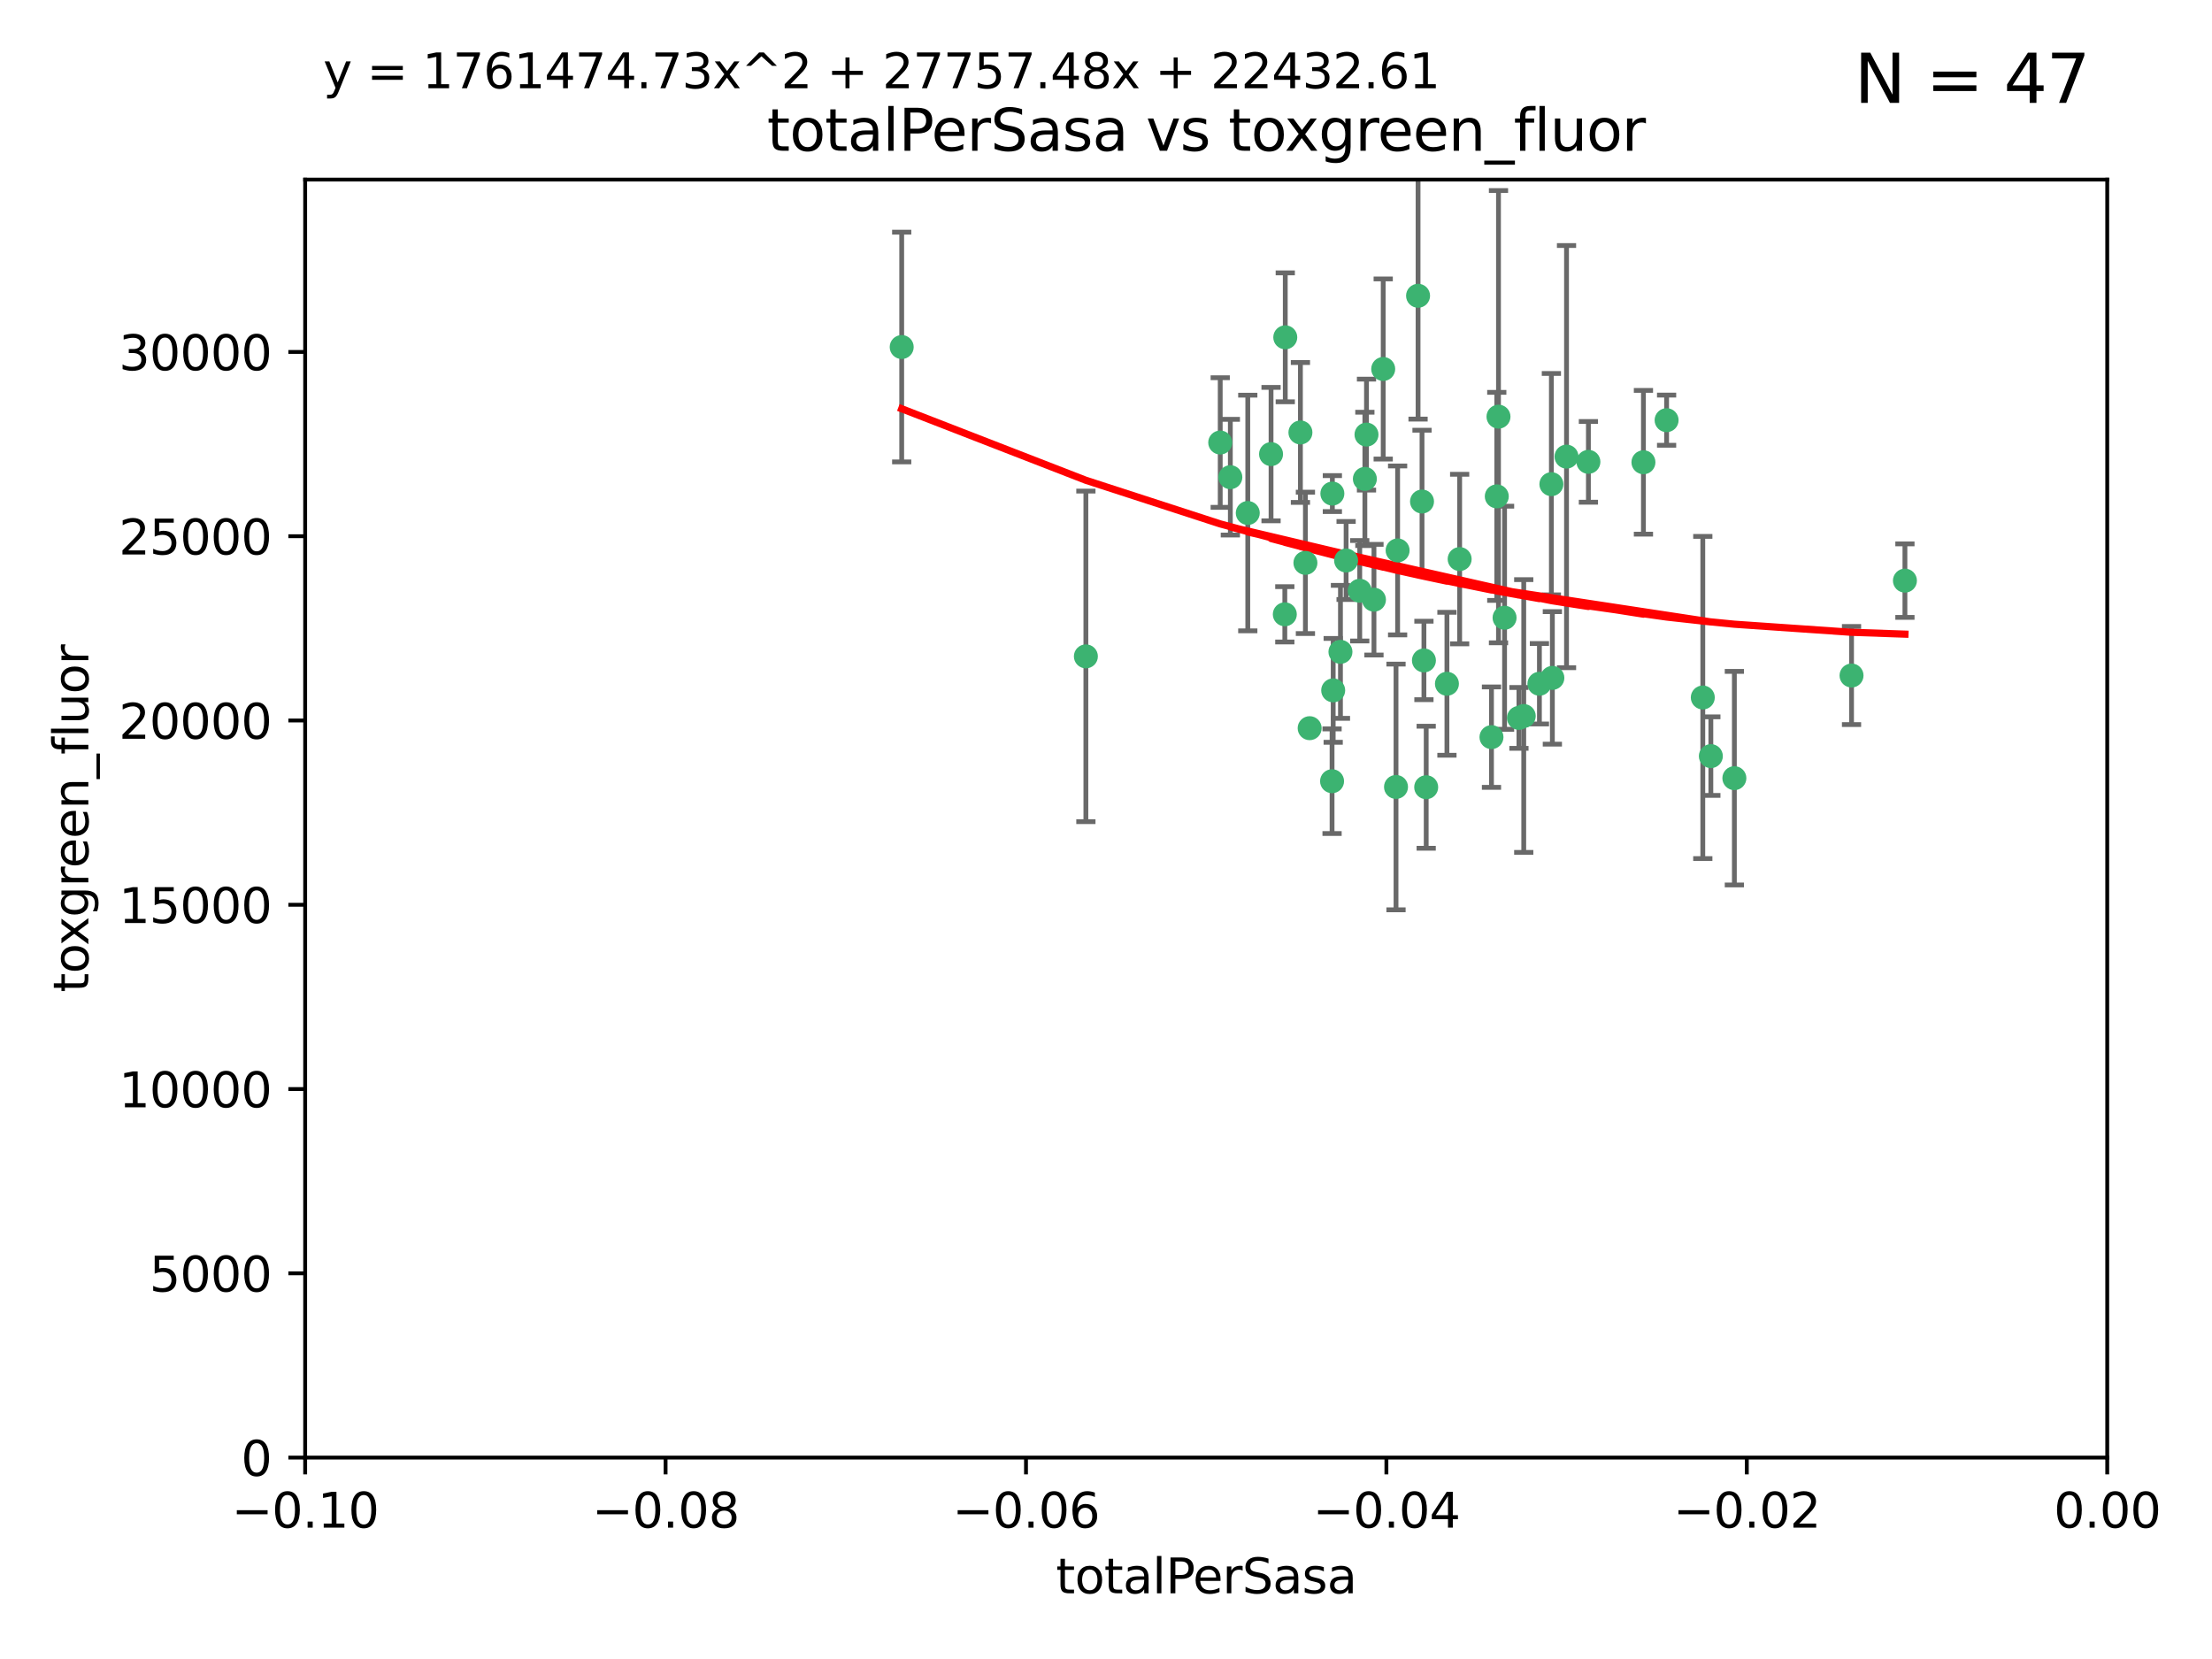 <?xml version="1.0" encoding="utf-8" standalone="no"?>
<!DOCTYPE svg PUBLIC "-//W3C//DTD SVG 1.1//EN"
  "http://www.w3.org/Graphics/SVG/1.1/DTD/svg11.dtd">
<svg xmlns:xlink="http://www.w3.org/1999/xlink" width="460.8pt" height="345.6pt" viewBox="0 0 460.8 345.6" xmlns="http://www.w3.org/2000/svg" version="1.1">
 <defs>
  <style type="text/css">*{stroke-linejoin: round; stroke-linecap: butt}</style>
 </defs>
 <g id="figure_1">
  <g id="patch_1">
   <path d="M 0 345.6 
L 460.8 345.6 
L 460.8 0 
L 0 0 
z
" style="fill: #ffffff"/>
  </g>
  <g id="axes_1">
   <g id="patch_2">
    <path d="M 63.571 303.64 
L 438.975 303.64 
L 438.975 37.411 
L 63.571 37.411 
z
" style="fill: #ffffff"/>
   </g>
   <g id="PathCollection_1">
    <defs>
     <path id="m3e24e0eae3" d="M 0 1.118 
C 0.297 1.118 0.581 1 0.791 0.791 
C 1 0.581 1.118 0.297 1.118 0 
C 1.118 -0.297 1 -0.581 0.791 -0.791 
C 0.581 -1 0.297 -1.118 0 -1.118 
C -0.297 -1.118 -0.581 -1 -0.791 -0.791 
C -1 -0.581 -1.118 -0.297 -1.118 0 
C -1.118 0.297 -1 0.581 -0.791 0.791 
C -0.581 1 -0.297 1.118 0 1.118 
z
" style="stroke: #3cb371"/>
    </defs>
    <g clip-path="url(#p646342f885)">
     <use xlink:href="#m3e24e0eae3" x="187.841" y="72.294" style="fill: #3cb371; stroke: #3cb371"/>
     <use xlink:href="#m3e24e0eae3" x="226.209" y="136.733" style="fill: #3cb371; stroke: #3cb371"/>
     <use xlink:href="#m3e24e0eae3" x="254.195" y="92.187" style="fill: #3cb371; stroke: #3cb371"/>
     <use xlink:href="#m3e24e0eae3" x="284.327" y="99.763" style="fill: #3cb371; stroke: #3cb371"/>
     <use xlink:href="#m3e24e0eae3" x="267.746" y="70.271" style="fill: #3cb371; stroke: #3cb371"/>
     <use xlink:href="#m3e24e0eae3" x="279.241" y="135.791" style="fill: #3cb371; stroke: #3cb371"/>
     <use xlink:href="#m3e24e0eae3" x="283.258" y="123.063" style="fill: #3cb371; stroke: #3cb371"/>
     <use xlink:href="#m3e24e0eae3" x="272.826" y="151.693" style="fill: #3cb371; stroke: #3cb371"/>
     <use xlink:href="#m3e24e0eae3" x="290.815" y="163.936" style="fill: #3cb371; stroke: #3cb371"/>
     <use xlink:href="#m3e24e0eae3" x="296.232" y="104.476" style="fill: #3cb371; stroke: #3cb371"/>
     <use xlink:href="#m3e24e0eae3" x="291.149" y="114.664" style="fill: #3cb371; stroke: #3cb371"/>
     <use xlink:href="#m3e24e0eae3" x="277.728" y="143.815" style="fill: #3cb371; stroke: #3cb371"/>
     <use xlink:href="#m3e24e0eae3" x="280.418" y="116.762" style="fill: #3cb371; stroke: #3cb371"/>
     <use xlink:href="#m3e24e0eae3" x="288.148" y="76.865" style="fill: #3cb371; stroke: #3cb371"/>
     <use xlink:href="#m3e24e0eae3" x="270.902" y="90.091" style="fill: #3cb371; stroke: #3cb371"/>
     <use xlink:href="#m3e24e0eae3" x="295.409" y="61.614" style="fill: #3cb371; stroke: #3cb371"/>
     <use xlink:href="#m3e24e0eae3" x="310.702" y="153.559" style="fill: #3cb371; stroke: #3cb371"/>
     <use xlink:href="#m3e24e0eae3" x="277.556" y="102.821" style="fill: #3cb371; stroke: #3cb371"/>
     <use xlink:href="#m3e24e0eae3" x="264.783" y="94.6" style="fill: #3cb371; stroke: #3cb371"/>
     <use xlink:href="#m3e24e0eae3" x="277.493" y="162.741" style="fill: #3cb371; stroke: #3cb371"/>
     <use xlink:href="#m3e24e0eae3" x="271.942" y="117.254" style="fill: #3cb371; stroke: #3cb371"/>
     <use xlink:href="#m3e24e0eae3" x="317.423" y="149.16" style="fill: #3cb371; stroke: #3cb371"/>
     <use xlink:href="#m3e24e0eae3" x="267.65" y="127.973" style="fill: #3cb371; stroke: #3cb371"/>
     <use xlink:href="#m3e24e0eae3" x="296.63" y="137.58" style="fill: #3cb371; stroke: #3cb371"/>
     <use xlink:href="#m3e24e0eae3" x="301.422" y="142.442" style="fill: #3cb371; stroke: #3cb371"/>
     <use xlink:href="#m3e24e0eae3" x="284.666" y="90.534" style="fill: #3cb371; stroke: #3cb371"/>
     <use xlink:href="#m3e24e0eae3" x="256.303" y="99.407" style="fill: #3cb371; stroke: #3cb371"/>
     <use xlink:href="#m3e24e0eae3" x="316.423" y="149.553" style="fill: #3cb371; stroke: #3cb371"/>
     <use xlink:href="#m3e24e0eae3" x="286.223" y="124.926" style="fill: #3cb371; stroke: #3cb371"/>
     <use xlink:href="#m3e24e0eae3" x="323.182" y="100.862" style="fill: #3cb371; stroke: #3cb371"/>
     <use xlink:href="#m3e24e0eae3" x="259.935" y="106.867" style="fill: #3cb371; stroke: #3cb371"/>
     <use xlink:href="#m3e24e0eae3" x="320.689" y="142.44" style="fill: #3cb371; stroke: #3cb371"/>
     <use xlink:href="#m3e24e0eae3" x="312.163" y="86.8" style="fill: #3cb371; stroke: #3cb371"/>
     <use xlink:href="#m3e24e0eae3" x="342.358" y="96.298" style="fill: #3cb371; stroke: #3cb371"/>
     <use xlink:href="#m3e24e0eae3" x="311.807" y="103.401" style="fill: #3cb371; stroke: #3cb371"/>
     <use xlink:href="#m3e24e0eae3" x="313.43" y="128.689" style="fill: #3cb371; stroke: #3cb371"/>
     <use xlink:href="#m3e24e0eae3" x="297.102" y="163.993" style="fill: #3cb371; stroke: #3cb371"/>
     <use xlink:href="#m3e24e0eae3" x="326.335" y="95.121" style="fill: #3cb371; stroke: #3cb371"/>
     <use xlink:href="#m3e24e0eae3" x="330.894" y="96.211" style="fill: #3cb371; stroke: #3cb371"/>
     <use xlink:href="#m3e24e0eae3" x="323.386" y="141.216" style="fill: #3cb371; stroke: #3cb371"/>
     <use xlink:href="#m3e24e0eae3" x="347.183" y="87.531" style="fill: #3cb371; stroke: #3cb371"/>
     <use xlink:href="#m3e24e0eae3" x="356.402" y="157.513" style="fill: #3cb371; stroke: #3cb371"/>
     <use xlink:href="#m3e24e0eae3" x="304.073" y="116.464" style="fill: #3cb371; stroke: #3cb371"/>
     <use xlink:href="#m3e24e0eae3" x="354.724" y="145.3" style="fill: #3cb371; stroke: #3cb371"/>
     <use xlink:href="#m3e24e0eae3" x="361.301" y="162.105" style="fill: #3cb371; stroke: #3cb371"/>
     <use xlink:href="#m3e24e0eae3" x="385.708" y="140.722" style="fill: #3cb371; stroke: #3cb371"/>
     <use xlink:href="#m3e24e0eae3" x="396.83" y="120.958" style="fill: #3cb371; stroke: #3cb371"/>
    </g>
   </g>
   <g id="matplotlib.axis_1">
    <g id="xtick_1">
     <g id="line2d_1">
      <defs>
       <path id="m64b56b3266" d="M 0 0 
L 0 3.5 
" style="stroke: #000000; stroke-width: 0.8"/>
      </defs>
      <g>
       <use xlink:href="#m64b56b3266" x="63.571" y="303.64" style="stroke: #000000; stroke-width: 0.8"/>
      </g>
     </g>
     <g id="text_1">
      <!-- −0.10 -->
      <g transform="translate(48.249 318.238)scale(0.1 -0.1)">
       <defs>
        <path id="DejaVuSans-2212" d="M 678 2272 
L 4684 2272 
L 4684 1741 
L 678 1741 
L 678 2272 
z
" transform="scale(0.016)"/>
        <path id="DejaVuSans-30" d="M 2034 4250 
Q 1547 4250 1301 3770 
Q 1056 3291 1056 2328 
Q 1056 1369 1301 889 
Q 1547 409 2034 409 
Q 2525 409 2770 889 
Q 3016 1369 3016 2328 
Q 3016 3291 2770 3770 
Q 2525 4250 2034 4250 
z
M 2034 4750 
Q 2819 4750 3233 4129 
Q 3647 3509 3647 2328 
Q 3647 1150 3233 529 
Q 2819 -91 2034 -91 
Q 1250 -91 836 529 
Q 422 1150 422 2328 
Q 422 3509 836 4129 
Q 1250 4750 2034 4750 
z
" transform="scale(0.016)"/>
        <path id="DejaVuSans-2e" d="M 684 794 
L 1344 794 
L 1344 0 
L 684 0 
L 684 794 
z
" transform="scale(0.016)"/>
        <path id="DejaVuSans-31" d="M 794 531 
L 1825 531 
L 1825 4091 
L 703 3866 
L 703 4441 
L 1819 4666 
L 2450 4666 
L 2450 531 
L 3481 531 
L 3481 0 
L 794 0 
L 794 531 
z
" transform="scale(0.016)"/>
       </defs>
       <use xlink:href="#DejaVuSans-2212"/>
       <use xlink:href="#DejaVuSans-30" x="83.789"/>
       <use xlink:href="#DejaVuSans-2e" x="147.412"/>
       <use xlink:href="#DejaVuSans-31" x="179.199"/>
       <use xlink:href="#DejaVuSans-30" x="242.822"/>
      </g>
     </g>
    </g>
    <g id="xtick_2">
     <g id="line2d_2">
      <g>
       <use xlink:href="#m64b56b3266" x="138.652" y="303.64" style="stroke: #000000; stroke-width: 0.8"/>
      </g>
     </g>
     <g id="text_2">
      <!-- −0.08 -->
      <g transform="translate(123.329 318.238)scale(0.1 -0.1)">
       <defs>
        <path id="DejaVuSans-38" d="M 2034 2216 
Q 1584 2216 1326 1975 
Q 1069 1734 1069 1313 
Q 1069 891 1326 650 
Q 1584 409 2034 409 
Q 2484 409 2743 651 
Q 3003 894 3003 1313 
Q 3003 1734 2745 1975 
Q 2488 2216 2034 2216 
z
M 1403 2484 
Q 997 2584 770 2862 
Q 544 3141 544 3541 
Q 544 4100 942 4425 
Q 1341 4750 2034 4750 
Q 2731 4750 3128 4425 
Q 3525 4100 3525 3541 
Q 3525 3141 3298 2862 
Q 3072 2584 2669 2484 
Q 3125 2378 3379 2068 
Q 3634 1759 3634 1313 
Q 3634 634 3220 271 
Q 2806 -91 2034 -91 
Q 1263 -91 848 271 
Q 434 634 434 1313 
Q 434 1759 690 2068 
Q 947 2378 1403 2484 
z
M 1172 3481 
Q 1172 3119 1398 2916 
Q 1625 2713 2034 2713 
Q 2441 2713 2670 2916 
Q 2900 3119 2900 3481 
Q 2900 3844 2670 4047 
Q 2441 4250 2034 4250 
Q 1625 4250 1398 4047 
Q 1172 3844 1172 3481 
z
" transform="scale(0.016)"/>
       </defs>
       <use xlink:href="#DejaVuSans-2212"/>
       <use xlink:href="#DejaVuSans-30" x="83.789"/>
       <use xlink:href="#DejaVuSans-2e" x="147.412"/>
       <use xlink:href="#DejaVuSans-30" x="179.199"/>
       <use xlink:href="#DejaVuSans-38" x="242.822"/>
      </g>
     </g>
    </g>
    <g id="xtick_3">
     <g id="line2d_3">
      <g>
       <use xlink:href="#m64b56b3266" x="213.733" y="303.64" style="stroke: #000000; stroke-width: 0.8"/>
      </g>
     </g>
     <g id="text_3">
      <!-- −0.06 -->
      <g transform="translate(198.41 318.238)scale(0.1 -0.1)">
       <defs>
        <path id="DejaVuSans-36" d="M 2113 2584 
Q 1688 2584 1439 2293 
Q 1191 2003 1191 1497 
Q 1191 994 1439 701 
Q 1688 409 2113 409 
Q 2538 409 2786 701 
Q 3034 994 3034 1497 
Q 3034 2003 2786 2293 
Q 2538 2584 2113 2584 
z
M 3366 4563 
L 3366 3988 
Q 3128 4100 2886 4159 
Q 2644 4219 2406 4219 
Q 1781 4219 1451 3797 
Q 1122 3375 1075 2522 
Q 1259 2794 1537 2939 
Q 1816 3084 2150 3084 
Q 2853 3084 3261 2657 
Q 3669 2231 3669 1497 
Q 3669 778 3244 343 
Q 2819 -91 2113 -91 
Q 1303 -91 875 529 
Q 447 1150 447 2328 
Q 447 3434 972 4092 
Q 1497 4750 2381 4750 
Q 2619 4750 2861 4703 
Q 3103 4656 3366 4563 
z
" transform="scale(0.016)"/>
       </defs>
       <use xlink:href="#DejaVuSans-2212"/>
       <use xlink:href="#DejaVuSans-30" x="83.789"/>
       <use xlink:href="#DejaVuSans-2e" x="147.412"/>
       <use xlink:href="#DejaVuSans-30" x="179.199"/>
       <use xlink:href="#DejaVuSans-36" x="242.822"/>
      </g>
     </g>
    </g>
    <g id="xtick_4">
     <g id="line2d_4">
      <g>
       <use xlink:href="#m64b56b3266" x="288.813" y="303.64" style="stroke: #000000; stroke-width: 0.8"/>
      </g>
     </g>
     <g id="text_4">
      <!-- −0.04 -->
      <g transform="translate(273.491 318.238)scale(0.1 -0.1)">
       <defs>
        <path id="DejaVuSans-34" d="M 2419 4116 
L 825 1625 
L 2419 1625 
L 2419 4116 
z
M 2253 4666 
L 3047 4666 
L 3047 1625 
L 3713 1625 
L 3713 1100 
L 3047 1100 
L 3047 0 
L 2419 0 
L 2419 1100 
L 313 1100 
L 313 1709 
L 2253 4666 
z
" transform="scale(0.016)"/>
       </defs>
       <use xlink:href="#DejaVuSans-2212"/>
       <use xlink:href="#DejaVuSans-30" x="83.789"/>
       <use xlink:href="#DejaVuSans-2e" x="147.412"/>
       <use xlink:href="#DejaVuSans-30" x="179.199"/>
       <use xlink:href="#DejaVuSans-34" x="242.822"/>
      </g>
     </g>
    </g>
    <g id="xtick_5">
     <g id="line2d_5">
      <g>
       <use xlink:href="#m64b56b3266" x="363.894" y="303.64" style="stroke: #000000; stroke-width: 0.8"/>
      </g>
     </g>
     <g id="text_5">
      <!-- −0.02 -->
      <g transform="translate(348.572 318.238)scale(0.1 -0.1)">
       <defs>
        <path id="DejaVuSans-32" d="M 1228 531 
L 3431 531 
L 3431 0 
L 469 0 
L 469 531 
Q 828 903 1448 1529 
Q 2069 2156 2228 2338 
Q 2531 2678 2651 2914 
Q 2772 3150 2772 3378 
Q 2772 3750 2511 3984 
Q 2250 4219 1831 4219 
Q 1534 4219 1204 4116 
Q 875 4013 500 3803 
L 500 4441 
Q 881 4594 1212 4672 
Q 1544 4750 1819 4750 
Q 2544 4750 2975 4387 
Q 3406 4025 3406 3419 
Q 3406 3131 3298 2873 
Q 3191 2616 2906 2266 
Q 2828 2175 2409 1742 
Q 1991 1309 1228 531 
z
" transform="scale(0.016)"/>
       </defs>
       <use xlink:href="#DejaVuSans-2212"/>
       <use xlink:href="#DejaVuSans-30" x="83.789"/>
       <use xlink:href="#DejaVuSans-2e" x="147.412"/>
       <use xlink:href="#DejaVuSans-30" x="179.199"/>
       <use xlink:href="#DejaVuSans-32" x="242.822"/>
      </g>
     </g>
    </g>
    <g id="xtick_6">
     <g id="line2d_6">
      <g>
       <use xlink:href="#m64b56b3266" x="438.975" y="303.64" style="stroke: #000000; stroke-width: 0.8"/>
      </g>
     </g>
     <g id="text_6">
      <!-- 0.00 -->
      <g transform="translate(427.842 318.238)scale(0.1 -0.1)">
       <use xlink:href="#DejaVuSans-30"/>
       <use xlink:href="#DejaVuSans-2e" x="63.623"/>
       <use xlink:href="#DejaVuSans-30" x="95.41"/>
       <use xlink:href="#DejaVuSans-30" x="159.033"/>
      </g>
     </g>
    </g>
    <g id="text_7">
     <!-- totalPerSasa -->
     <g transform="translate(219.968 331.917)scale(0.1 -0.1)">
      <defs>
       <path id="DejaVuSans-74" d="M 1172 4494 
L 1172 3500 
L 2356 3500 
L 2356 3053 
L 1172 3053 
L 1172 1153 
Q 1172 725 1289 603 
Q 1406 481 1766 481 
L 2356 481 
L 2356 0 
L 1766 0 
Q 1100 0 847 248 
Q 594 497 594 1153 
L 594 3053 
L 172 3053 
L 172 3500 
L 594 3500 
L 594 4494 
L 1172 4494 
z
" transform="scale(0.016)"/>
       <path id="DejaVuSans-6f" d="M 1959 3097 
Q 1497 3097 1228 2736 
Q 959 2375 959 1747 
Q 959 1119 1226 758 
Q 1494 397 1959 397 
Q 2419 397 2687 759 
Q 2956 1122 2956 1747 
Q 2956 2369 2687 2733 
Q 2419 3097 1959 3097 
z
M 1959 3584 
Q 2709 3584 3137 3096 
Q 3566 2609 3566 1747 
Q 3566 888 3137 398 
Q 2709 -91 1959 -91 
Q 1206 -91 779 398 
Q 353 888 353 1747 
Q 353 2609 779 3096 
Q 1206 3584 1959 3584 
z
" transform="scale(0.016)"/>
       <path id="DejaVuSans-61" d="M 2194 1759 
Q 1497 1759 1228 1600 
Q 959 1441 959 1056 
Q 959 750 1161 570 
Q 1363 391 1709 391 
Q 2188 391 2477 730 
Q 2766 1069 2766 1631 
L 2766 1759 
L 2194 1759 
z
M 3341 1997 
L 3341 0 
L 2766 0 
L 2766 531 
Q 2569 213 2275 61 
Q 1981 -91 1556 -91 
Q 1019 -91 701 211 
Q 384 513 384 1019 
Q 384 1609 779 1909 
Q 1175 2209 1959 2209 
L 2766 2209 
L 2766 2266 
Q 2766 2663 2505 2880 
Q 2244 3097 1772 3097 
Q 1472 3097 1187 3025 
Q 903 2953 641 2809 
L 641 3341 
Q 956 3463 1253 3523 
Q 1550 3584 1831 3584 
Q 2591 3584 2966 3190 
Q 3341 2797 3341 1997 
z
" transform="scale(0.016)"/>
       <path id="DejaVuSans-6c" d="M 603 4863 
L 1178 4863 
L 1178 0 
L 603 0 
L 603 4863 
z
" transform="scale(0.016)"/>
       <path id="DejaVuSans-50" d="M 1259 4147 
L 1259 2394 
L 2053 2394 
Q 2494 2394 2734 2622 
Q 2975 2850 2975 3272 
Q 2975 3691 2734 3919 
Q 2494 4147 2053 4147 
L 1259 4147 
z
M 628 4666 
L 2053 4666 
Q 2838 4666 3239 4311 
Q 3641 3956 3641 3272 
Q 3641 2581 3239 2228 
Q 2838 1875 2053 1875 
L 1259 1875 
L 1259 0 
L 628 0 
L 628 4666 
z
" transform="scale(0.016)"/>
       <path id="DejaVuSans-65" d="M 3597 1894 
L 3597 1613 
L 953 1613 
Q 991 1019 1311 708 
Q 1631 397 2203 397 
Q 2534 397 2845 478 
Q 3156 559 3463 722 
L 3463 178 
Q 3153 47 2828 -22 
Q 2503 -91 2169 -91 
Q 1331 -91 842 396 
Q 353 884 353 1716 
Q 353 2575 817 3079 
Q 1281 3584 2069 3584 
Q 2775 3584 3186 3129 
Q 3597 2675 3597 1894 
z
M 3022 2063 
Q 3016 2534 2758 2815 
Q 2500 3097 2075 3097 
Q 1594 3097 1305 2825 
Q 1016 2553 972 2059 
L 3022 2063 
z
" transform="scale(0.016)"/>
       <path id="DejaVuSans-72" d="M 2631 2963 
Q 2534 3019 2420 3045 
Q 2306 3072 2169 3072 
Q 1681 3072 1420 2755 
Q 1159 2438 1159 1844 
L 1159 0 
L 581 0 
L 581 3500 
L 1159 3500 
L 1159 2956 
Q 1341 3275 1631 3429 
Q 1922 3584 2338 3584 
Q 2397 3584 2469 3576 
Q 2541 3569 2628 3553 
L 2631 2963 
z
" transform="scale(0.016)"/>
       <path id="DejaVuSans-53" d="M 3425 4513 
L 3425 3897 
Q 3066 4069 2747 4153 
Q 2428 4238 2131 4238 
Q 1616 4238 1336 4038 
Q 1056 3838 1056 3469 
Q 1056 3159 1242 3001 
Q 1428 2844 1947 2747 
L 2328 2669 
Q 3034 2534 3370 2195 
Q 3706 1856 3706 1288 
Q 3706 609 3251 259 
Q 2797 -91 1919 -91 
Q 1588 -91 1214 -16 
Q 841 59 441 206 
L 441 856 
Q 825 641 1194 531 
Q 1563 422 1919 422 
Q 2459 422 2753 634 
Q 3047 847 3047 1241 
Q 3047 1584 2836 1778 
Q 2625 1972 2144 2069 
L 1759 2144 
Q 1053 2284 737 2584 
Q 422 2884 422 3419 
Q 422 4038 858 4394 
Q 1294 4750 2059 4750 
Q 2388 4750 2728 4690 
Q 3069 4631 3425 4513 
z
" transform="scale(0.016)"/>
       <path id="DejaVuSans-73" d="M 2834 3397 
L 2834 2853 
Q 2591 2978 2328 3040 
Q 2066 3103 1784 3103 
Q 1356 3103 1142 2972 
Q 928 2841 928 2578 
Q 928 2378 1081 2264 
Q 1234 2150 1697 2047 
L 1894 2003 
Q 2506 1872 2764 1633 
Q 3022 1394 3022 966 
Q 3022 478 2636 193 
Q 2250 -91 1575 -91 
Q 1294 -91 989 -36 
Q 684 19 347 128 
L 347 722 
Q 666 556 975 473 
Q 1284 391 1588 391 
Q 1994 391 2212 530 
Q 2431 669 2431 922 
Q 2431 1156 2273 1281 
Q 2116 1406 1581 1522 
L 1381 1569 
Q 847 1681 609 1914 
Q 372 2147 372 2553 
Q 372 3047 722 3315 
Q 1072 3584 1716 3584 
Q 2034 3584 2315 3537 
Q 2597 3491 2834 3397 
z
" transform="scale(0.016)"/>
      </defs>
      <use xlink:href="#DejaVuSans-74"/>
      <use xlink:href="#DejaVuSans-6f" x="39.209"/>
      <use xlink:href="#DejaVuSans-74" x="100.391"/>
      <use xlink:href="#DejaVuSans-61" x="139.6"/>
      <use xlink:href="#DejaVuSans-6c" x="200.879"/>
      <use xlink:href="#DejaVuSans-50" x="228.662"/>
      <use xlink:href="#DejaVuSans-65" x="285.34"/>
      <use xlink:href="#DejaVuSans-72" x="346.863"/>
      <use xlink:href="#DejaVuSans-53" x="387.977"/>
      <use xlink:href="#DejaVuSans-61" x="451.453"/>
      <use xlink:href="#DejaVuSans-73" x="512.732"/>
      <use xlink:href="#DejaVuSans-61" x="564.832"/>
     </g>
    </g>
   </g>
   <g id="matplotlib.axis_2">
    <g id="ytick_1">
     <g id="line2d_7">
      <defs>
       <path id="mc3b4abbd2b" d="M 0 0 
L -3.5 0 
" style="stroke: #000000; stroke-width: 0.8"/>
      </defs>
      <g>
       <use xlink:href="#mc3b4abbd2b" x="63.571" y="303.64" style="stroke: #000000; stroke-width: 0.8"/>
      </g>
     </g>
     <g id="text_8">
      <!-- 0 -->
      <g transform="translate(50.209 307.439)scale(0.1 -0.1)">
       <use xlink:href="#DejaVuSans-30"/>
      </g>
     </g>
    </g>
    <g id="ytick_2">
     <g id="line2d_8">
      <g>
       <use xlink:href="#mc3b4abbd2b" x="63.571" y="265.253" style="stroke: #000000; stroke-width: 0.8"/>
      </g>
     </g>
     <g id="text_9">
      <!-- 5000 -->
      <g transform="translate(31.121 269.052)scale(0.1 -0.1)">
       <defs>
        <path id="DejaVuSans-35" d="M 691 4666 
L 3169 4666 
L 3169 4134 
L 1269 4134 
L 1269 2991 
Q 1406 3038 1543 3061 
Q 1681 3084 1819 3084 
Q 2600 3084 3056 2656 
Q 3513 2228 3513 1497 
Q 3513 744 3044 326 
Q 2575 -91 1722 -91 
Q 1428 -91 1123 -41 
Q 819 9 494 109 
L 494 744 
Q 775 591 1075 516 
Q 1375 441 1709 441 
Q 2250 441 2565 725 
Q 2881 1009 2881 1497 
Q 2881 1984 2565 2268 
Q 2250 2553 1709 2553 
Q 1456 2553 1204 2497 
Q 953 2441 691 2322 
L 691 4666 
z
" transform="scale(0.016)"/>
       </defs>
       <use xlink:href="#DejaVuSans-35"/>
       <use xlink:href="#DejaVuSans-30" x="63.623"/>
       <use xlink:href="#DejaVuSans-30" x="127.246"/>
       <use xlink:href="#DejaVuSans-30" x="190.869"/>
      </g>
     </g>
    </g>
    <g id="ytick_3">
     <g id="line2d_9">
      <g>
       <use xlink:href="#mc3b4abbd2b" x="63.571" y="226.866" style="stroke: #000000; stroke-width: 0.8"/>
      </g>
     </g>
     <g id="text_10">
      <!-- 10000 -->
      <g transform="translate(24.759 230.665)scale(0.1 -0.1)">
       <use xlink:href="#DejaVuSans-31"/>
       <use xlink:href="#DejaVuSans-30" x="63.623"/>
       <use xlink:href="#DejaVuSans-30" x="127.246"/>
       <use xlink:href="#DejaVuSans-30" x="190.869"/>
       <use xlink:href="#DejaVuSans-30" x="254.492"/>
      </g>
     </g>
    </g>
    <g id="ytick_4">
     <g id="line2d_10">
      <g>
       <use xlink:href="#mc3b4abbd2b" x="63.571" y="188.479" style="stroke: #000000; stroke-width: 0.8"/>
      </g>
     </g>
     <g id="text_11">
      <!-- 15000 -->
      <g transform="translate(24.759 192.278)scale(0.1 -0.1)">
       <use xlink:href="#DejaVuSans-31"/>
       <use xlink:href="#DejaVuSans-35" x="63.623"/>
       <use xlink:href="#DejaVuSans-30" x="127.246"/>
       <use xlink:href="#DejaVuSans-30" x="190.869"/>
       <use xlink:href="#DejaVuSans-30" x="254.492"/>
      </g>
     </g>
    </g>
    <g id="ytick_5">
     <g id="line2d_11">
      <g>
       <use xlink:href="#mc3b4abbd2b" x="63.571" y="150.092" style="stroke: #000000; stroke-width: 0.8"/>
      </g>
     </g>
     <g id="text_12">
      <!-- 20000 -->
      <g transform="translate(24.759 153.891)scale(0.1 -0.1)">
       <use xlink:href="#DejaVuSans-32"/>
       <use xlink:href="#DejaVuSans-30" x="63.623"/>
       <use xlink:href="#DejaVuSans-30" x="127.246"/>
       <use xlink:href="#DejaVuSans-30" x="190.869"/>
       <use xlink:href="#DejaVuSans-30" x="254.492"/>
      </g>
     </g>
    </g>
    <g id="ytick_6">
     <g id="line2d_12">
      <g>
       <use xlink:href="#mc3b4abbd2b" x="63.571" y="111.705" style="stroke: #000000; stroke-width: 0.8"/>
      </g>
     </g>
     <g id="text_13">
      <!-- 25000 -->
      <g transform="translate(24.759 115.504)scale(0.1 -0.1)">
       <use xlink:href="#DejaVuSans-32"/>
       <use xlink:href="#DejaVuSans-35" x="63.623"/>
       <use xlink:href="#DejaVuSans-30" x="127.246"/>
       <use xlink:href="#DejaVuSans-30" x="190.869"/>
       <use xlink:href="#DejaVuSans-30" x="254.492"/>
      </g>
     </g>
    </g>
    <g id="ytick_7">
     <g id="line2d_13">
      <g>
       <use xlink:href="#mc3b4abbd2b" x="63.571" y="73.317" style="stroke: #000000; stroke-width: 0.8"/>
      </g>
     </g>
     <g id="text_14">
      <!-- 30000 -->
      <g transform="translate(24.759 77.117)scale(0.1 -0.1)">
       <defs>
        <path id="DejaVuSans-33" d="M 2597 2516 
Q 3050 2419 3304 2112 
Q 3559 1806 3559 1356 
Q 3559 666 3084 287 
Q 2609 -91 1734 -91 
Q 1441 -91 1130 -33 
Q 819 25 488 141 
L 488 750 
Q 750 597 1062 519 
Q 1375 441 1716 441 
Q 2309 441 2620 675 
Q 2931 909 2931 1356 
Q 2931 1769 2642 2001 
Q 2353 2234 1838 2234 
L 1294 2234 
L 1294 2753 
L 1863 2753 
Q 2328 2753 2575 2939 
Q 2822 3125 2822 3475 
Q 2822 3834 2567 4026 
Q 2313 4219 1838 4219 
Q 1578 4219 1281 4162 
Q 984 4106 628 3988 
L 628 4550 
Q 988 4650 1302 4700 
Q 1616 4750 1894 4750 
Q 2613 4750 3031 4423 
Q 3450 4097 3450 3541 
Q 3450 3153 3228 2886 
Q 3006 2619 2597 2516 
z
" transform="scale(0.016)"/>
       </defs>
       <use xlink:href="#DejaVuSans-33"/>
       <use xlink:href="#DejaVuSans-30" x="63.623"/>
       <use xlink:href="#DejaVuSans-30" x="127.246"/>
       <use xlink:href="#DejaVuSans-30" x="190.869"/>
       <use xlink:href="#DejaVuSans-30" x="254.492"/>
      </g>
     </g>
    </g>
    <g id="text_15">
     <!-- toxgreen_fluor -->
     <g transform="translate(18.401 206.72)rotate(-90)scale(0.1 -0.1)">
      <defs>
       <path id="DejaVuSans-78" d="M 3513 3500 
L 2247 1797 
L 3578 0 
L 2900 0 
L 1881 1375 
L 863 0 
L 184 0 
L 1544 1831 
L 300 3500 
L 978 3500 
L 1906 2253 
L 2834 3500 
L 3513 3500 
z
" transform="scale(0.016)"/>
       <path id="DejaVuSans-67" d="M 2906 1791 
Q 2906 2416 2648 2759 
Q 2391 3103 1925 3103 
Q 1463 3103 1205 2759 
Q 947 2416 947 1791 
Q 947 1169 1205 825 
Q 1463 481 1925 481 
Q 2391 481 2648 825 
Q 2906 1169 2906 1791 
z
M 3481 434 
Q 3481 -459 3084 -895 
Q 2688 -1331 1869 -1331 
Q 1566 -1331 1297 -1286 
Q 1028 -1241 775 -1147 
L 775 -588 
Q 1028 -725 1275 -790 
Q 1522 -856 1778 -856 
Q 2344 -856 2625 -561 
Q 2906 -266 2906 331 
L 2906 616 
Q 2728 306 2450 153 
Q 2172 0 1784 0 
Q 1141 0 747 490 
Q 353 981 353 1791 
Q 353 2603 747 3093 
Q 1141 3584 1784 3584 
Q 2172 3584 2450 3431 
Q 2728 3278 2906 2969 
L 2906 3500 
L 3481 3500 
L 3481 434 
z
" transform="scale(0.016)"/>
       <path id="DejaVuSans-6e" d="M 3513 2113 
L 3513 0 
L 2938 0 
L 2938 2094 
Q 2938 2591 2744 2837 
Q 2550 3084 2163 3084 
Q 1697 3084 1428 2787 
Q 1159 2491 1159 1978 
L 1159 0 
L 581 0 
L 581 3500 
L 1159 3500 
L 1159 2956 
Q 1366 3272 1645 3428 
Q 1925 3584 2291 3584 
Q 2894 3584 3203 3211 
Q 3513 2838 3513 2113 
z
" transform="scale(0.016)"/>
       <path id="DejaVuSans-5f" d="M 3263 -1063 
L 3263 -1509 
L -63 -1509 
L -63 -1063 
L 3263 -1063 
z
" transform="scale(0.016)"/>
       <path id="DejaVuSans-66" d="M 2375 4863 
L 2375 4384 
L 1825 4384 
Q 1516 4384 1395 4259 
Q 1275 4134 1275 3809 
L 1275 3500 
L 2222 3500 
L 2222 3053 
L 1275 3053 
L 1275 0 
L 697 0 
L 697 3053 
L 147 3053 
L 147 3500 
L 697 3500 
L 697 3744 
Q 697 4328 969 4595 
Q 1241 4863 1831 4863 
L 2375 4863 
z
" transform="scale(0.016)"/>
       <path id="DejaVuSans-75" d="M 544 1381 
L 544 3500 
L 1119 3500 
L 1119 1403 
Q 1119 906 1312 657 
Q 1506 409 1894 409 
Q 2359 409 2629 706 
Q 2900 1003 2900 1516 
L 2900 3500 
L 3475 3500 
L 3475 0 
L 2900 0 
L 2900 538 
Q 2691 219 2414 64 
Q 2138 -91 1772 -91 
Q 1169 -91 856 284 
Q 544 659 544 1381 
z
M 1991 3584 
L 1991 3584 
z
" transform="scale(0.016)"/>
      </defs>
      <use xlink:href="#DejaVuSans-74"/>
      <use xlink:href="#DejaVuSans-6f" x="39.209"/>
      <use xlink:href="#DejaVuSans-78" x="97.266"/>
      <use xlink:href="#DejaVuSans-67" x="156.445"/>
      <use xlink:href="#DejaVuSans-72" x="219.922"/>
      <use xlink:href="#DejaVuSans-65" x="258.785"/>
      <use xlink:href="#DejaVuSans-65" x="320.309"/>
      <use xlink:href="#DejaVuSans-6e" x="381.832"/>
      <use xlink:href="#DejaVuSans-5f" x="445.211"/>
      <use xlink:href="#DejaVuSans-66" x="495.211"/>
      <use xlink:href="#DejaVuSans-6c" x="530.416"/>
      <use xlink:href="#DejaVuSans-75" x="558.199"/>
      <use xlink:href="#DejaVuSans-6f" x="621.578"/>
      <use xlink:href="#DejaVuSans-72" x="682.76"/>
     </g>
    </g>
   </g>
   <g id="LineCollection_1">
    <path d="M 187.841 96.224 
L 187.841 48.364 
" clip-path="url(#p646342f885)" style="fill: none; stroke: #696969"/>
    <path d="M 226.209 171.165 
L 226.209 102.302 
" clip-path="url(#p646342f885)" style="fill: none; stroke: #696969"/>
    <path d="M 254.195 105.69 
L 254.195 78.685 
" clip-path="url(#p646342f885)" style="fill: none; stroke: #696969"/>
    <path d="M 284.327 113.651 
L 284.327 85.875 
" clip-path="url(#p646342f885)" style="fill: none; stroke: #696969"/>
    <path d="M 267.746 83.696 
L 267.746 56.846 
" clip-path="url(#p646342f885)" style="fill: none; stroke: #696969"/>
    <path d="M 279.241 149.644 
L 279.241 121.939 
" clip-path="url(#p646342f885)" style="fill: none; stroke: #696969"/>
    <path d="M 283.258 133.529 
L 283.258 112.598 
" clip-path="url(#p646342f885)" style="fill: none; stroke: #696969"/>
    <path d="M 272.826 152.217 
L 272.826 151.168 
" clip-path="url(#p646342f885)" style="fill: none; stroke: #696969"/>
    <path d="M 290.815 189.529 
L 290.815 138.343 
" clip-path="url(#p646342f885)" style="fill: none; stroke: #696969"/>
    <path d="M 296.232 119.328 
L 296.232 89.623 
" clip-path="url(#p646342f885)" style="fill: none; stroke: #696969"/>
    <path d="M 291.149 132.255 
L 291.149 97.072 
" clip-path="url(#p646342f885)" style="fill: none; stroke: #696969"/>
    <path d="M 277.728 154.632 
L 277.728 132.999 
" clip-path="url(#p646342f885)" style="fill: none; stroke: #696969"/>
    <path d="M 280.418 124.89 
L 280.418 108.635 
" clip-path="url(#p646342f885)" style="fill: none; stroke: #696969"/>
    <path d="M 288.148 95.625 
L 288.148 58.105 
" clip-path="url(#p646342f885)" style="fill: none; stroke: #696969"/>
    <path d="M 270.902 104.662 
L 270.902 75.52 
" clip-path="url(#p646342f885)" style="fill: none; stroke: #696969"/>
    <path d="M 295.409 87.306 
L 295.409 35.922 
" clip-path="url(#p646342f885)" style="fill: none; stroke: #696969"/>
    <path d="M 310.702 164.019 
L 310.702 143.098 
" clip-path="url(#p646342f885)" style="fill: none; stroke: #696969"/>
    <path d="M 277.556 106.565 
L 277.556 99.077 
" clip-path="url(#p646342f885)" style="fill: none; stroke: #696969"/>
    <path d="M 264.783 108.495 
L 264.783 80.704 
" clip-path="url(#p646342f885)" style="fill: none; stroke: #696969"/>
    <path d="M 277.493 173.639 
L 277.493 151.843 
" clip-path="url(#p646342f885)" style="fill: none; stroke: #696969"/>
    <path d="M 271.942 131.975 
L 271.942 102.532 
" clip-path="url(#p646342f885)" style="fill: none; stroke: #696969"/>
    <path d="M 317.423 177.569 
L 317.423 120.752 
" clip-path="url(#p646342f885)" style="fill: none; stroke: #696969"/>
    <path d="M 267.65 133.734 
L 267.65 122.212 
" clip-path="url(#p646342f885)" style="fill: none; stroke: #696969"/>
    <path d="M 296.63 145.75 
L 296.63 129.411 
" clip-path="url(#p646342f885)" style="fill: none; stroke: #696969"/>
    <path d="M 301.422 157.326 
L 301.422 127.559 
" clip-path="url(#p646342f885)" style="fill: none; stroke: #696969"/>
    <path d="M 284.666 102.091 
L 284.666 78.978 
" clip-path="url(#p646342f885)" style="fill: none; stroke: #696969"/>
    <path d="M 256.303 111.46 
L 256.303 87.355 
" clip-path="url(#p646342f885)" style="fill: none; stroke: #696969"/>
    <path d="M 316.423 155.89 
L 316.423 143.216 
" clip-path="url(#p646342f885)" style="fill: none; stroke: #696969"/>
    <path d="M 286.223 136.454 
L 286.223 113.398 
" clip-path="url(#p646342f885)" style="fill: none; stroke: #696969"/>
    <path d="M 323.182 123.923 
L 323.182 77.801 
" clip-path="url(#p646342f885)" style="fill: none; stroke: #696969"/>
    <path d="M 259.935 131.412 
L 259.935 82.321 
" clip-path="url(#p646342f885)" style="fill: none; stroke: #696969"/>
    <path d="M 320.689 150.817 
L 320.689 134.064 
" clip-path="url(#p646342f885)" style="fill: none; stroke: #696969"/>
    <path d="M 312.163 133.906 
L 312.163 39.694 
" clip-path="url(#p646342f885)" style="fill: none; stroke: #696969"/>
    <path d="M 342.358 111.272 
L 342.358 81.324 
" clip-path="url(#p646342f885)" style="fill: none; stroke: #696969"/>
    <path d="M 311.807 125.071 
L 311.807 81.732 
" clip-path="url(#p646342f885)" style="fill: none; stroke: #696969"/>
    <path d="M 313.43 151.927 
L 313.43 105.45 
" clip-path="url(#p646342f885)" style="fill: none; stroke: #696969"/>
    <path d="M 297.102 176.705 
L 297.102 151.281 
" clip-path="url(#p646342f885)" style="fill: none; stroke: #696969"/>
    <path d="M 326.335 139.091 
L 326.335 51.151 
" clip-path="url(#p646342f885)" style="fill: none; stroke: #696969"/>
    <path d="M 330.894 104.619 
L 330.894 87.804 
" clip-path="url(#p646342f885)" style="fill: none; stroke: #696969"/>
    <path d="M 323.386 155.019 
L 323.386 127.413 
" clip-path="url(#p646342f885)" style="fill: none; stroke: #696969"/>
    <path d="M 347.183 92.76 
L 347.183 82.303 
" clip-path="url(#p646342f885)" style="fill: none; stroke: #696969"/>
    <path d="M 356.402 165.694 
L 356.402 149.332 
" clip-path="url(#p646342f885)" style="fill: none; stroke: #696969"/>
    <path d="M 304.073 134.122 
L 304.073 98.805 
" clip-path="url(#p646342f885)" style="fill: none; stroke: #696969"/>
    <path d="M 354.724 178.855 
L 354.724 111.745 
" clip-path="url(#p646342f885)" style="fill: none; stroke: #696969"/>
    <path d="M 361.301 184.351 
L 361.301 139.86 
" clip-path="url(#p646342f885)" style="fill: none; stroke: #696969"/>
    <path d="M 385.708 150.938 
L 385.708 130.506 
" clip-path="url(#p646342f885)" style="fill: none; stroke: #696969"/>
    <path d="M 396.83 128.612 
L 396.83 113.304 
" clip-path="url(#p646342f885)" style="fill: none; stroke: #696969"/>
   </g>
   <g id="line2d_14">
    <defs>
     <path id="m562395bc6b" d="M 2 0 
L -2 -0 
" style="stroke: #696969"/>
    </defs>
    <g clip-path="url(#p646342f885)">
     <use xlink:href="#m562395bc6b" x="187.841" y="96.224" style="fill: #696969; stroke: #696969"/>
     <use xlink:href="#m562395bc6b" x="226.209" y="171.165" style="fill: #696969; stroke: #696969"/>
     <use xlink:href="#m562395bc6b" x="254.195" y="105.69" style="fill: #696969; stroke: #696969"/>
     <use xlink:href="#m562395bc6b" x="284.327" y="113.651" style="fill: #696969; stroke: #696969"/>
     <use xlink:href="#m562395bc6b" x="267.746" y="83.696" style="fill: #696969; stroke: #696969"/>
     <use xlink:href="#m562395bc6b" x="279.241" y="149.644" style="fill: #696969; stroke: #696969"/>
     <use xlink:href="#m562395bc6b" x="283.258" y="133.529" style="fill: #696969; stroke: #696969"/>
     <use xlink:href="#m562395bc6b" x="272.826" y="152.217" style="fill: #696969; stroke: #696969"/>
     <use xlink:href="#m562395bc6b" x="290.815" y="189.529" style="fill: #696969; stroke: #696969"/>
     <use xlink:href="#m562395bc6b" x="296.232" y="119.328" style="fill: #696969; stroke: #696969"/>
     <use xlink:href="#m562395bc6b" x="291.149" y="132.255" style="fill: #696969; stroke: #696969"/>
     <use xlink:href="#m562395bc6b" x="277.728" y="154.632" style="fill: #696969; stroke: #696969"/>
     <use xlink:href="#m562395bc6b" x="280.418" y="124.89" style="fill: #696969; stroke: #696969"/>
     <use xlink:href="#m562395bc6b" x="288.148" y="95.625" style="fill: #696969; stroke: #696969"/>
     <use xlink:href="#m562395bc6b" x="270.902" y="104.662" style="fill: #696969; stroke: #696969"/>
     <use xlink:href="#m562395bc6b" x="295.409" y="87.306" style="fill: #696969; stroke: #696969"/>
     <use xlink:href="#m562395bc6b" x="310.702" y="164.019" style="fill: #696969; stroke: #696969"/>
     <use xlink:href="#m562395bc6b" x="277.556" y="106.565" style="fill: #696969; stroke: #696969"/>
     <use xlink:href="#m562395bc6b" x="264.783" y="108.495" style="fill: #696969; stroke: #696969"/>
     <use xlink:href="#m562395bc6b" x="277.493" y="173.639" style="fill: #696969; stroke: #696969"/>
     <use xlink:href="#m562395bc6b" x="271.942" y="131.975" style="fill: #696969; stroke: #696969"/>
     <use xlink:href="#m562395bc6b" x="317.423" y="177.569" style="fill: #696969; stroke: #696969"/>
     <use xlink:href="#m562395bc6b" x="267.65" y="133.734" style="fill: #696969; stroke: #696969"/>
     <use xlink:href="#m562395bc6b" x="296.63" y="145.75" style="fill: #696969; stroke: #696969"/>
     <use xlink:href="#m562395bc6b" x="301.422" y="157.326" style="fill: #696969; stroke: #696969"/>
     <use xlink:href="#m562395bc6b" x="284.666" y="102.091" style="fill: #696969; stroke: #696969"/>
     <use xlink:href="#m562395bc6b" x="256.303" y="111.46" style="fill: #696969; stroke: #696969"/>
     <use xlink:href="#m562395bc6b" x="316.423" y="155.89" style="fill: #696969; stroke: #696969"/>
     <use xlink:href="#m562395bc6b" x="286.223" y="136.454" style="fill: #696969; stroke: #696969"/>
     <use xlink:href="#m562395bc6b" x="323.182" y="123.923" style="fill: #696969; stroke: #696969"/>
     <use xlink:href="#m562395bc6b" x="259.935" y="131.412" style="fill: #696969; stroke: #696969"/>
     <use xlink:href="#m562395bc6b" x="320.689" y="150.817" style="fill: #696969; stroke: #696969"/>
     <use xlink:href="#m562395bc6b" x="312.163" y="133.906" style="fill: #696969; stroke: #696969"/>
     <use xlink:href="#m562395bc6b" x="342.358" y="111.272" style="fill: #696969; stroke: #696969"/>
     <use xlink:href="#m562395bc6b" x="311.807" y="125.071" style="fill: #696969; stroke: #696969"/>
     <use xlink:href="#m562395bc6b" x="313.43" y="151.927" style="fill: #696969; stroke: #696969"/>
     <use xlink:href="#m562395bc6b" x="297.102" y="176.705" style="fill: #696969; stroke: #696969"/>
     <use xlink:href="#m562395bc6b" x="326.335" y="139.091" style="fill: #696969; stroke: #696969"/>
     <use xlink:href="#m562395bc6b" x="330.894" y="104.619" style="fill: #696969; stroke: #696969"/>
     <use xlink:href="#m562395bc6b" x="323.386" y="155.019" style="fill: #696969; stroke: #696969"/>
     <use xlink:href="#m562395bc6b" x="347.183" y="92.76" style="fill: #696969; stroke: #696969"/>
     <use xlink:href="#m562395bc6b" x="356.402" y="165.694" style="fill: #696969; stroke: #696969"/>
     <use xlink:href="#m562395bc6b" x="304.073" y="134.122" style="fill: #696969; stroke: #696969"/>
     <use xlink:href="#m562395bc6b" x="354.724" y="178.855" style="fill: #696969; stroke: #696969"/>
     <use xlink:href="#m562395bc6b" x="361.301" y="184.351" style="fill: #696969; stroke: #696969"/>
     <use xlink:href="#m562395bc6b" x="385.708" y="150.938" style="fill: #696969; stroke: #696969"/>
     <use xlink:href="#m562395bc6b" x="396.83" y="128.612" style="fill: #696969; stroke: #696969"/>
    </g>
   </g>
   <g id="line2d_15">
    <g clip-path="url(#p646342f885)">
     <use xlink:href="#m562395bc6b" x="187.841" y="48.364" style="fill: #696969; stroke: #696969"/>
     <use xlink:href="#m562395bc6b" x="226.209" y="102.302" style="fill: #696969; stroke: #696969"/>
     <use xlink:href="#m562395bc6b" x="254.195" y="78.685" style="fill: #696969; stroke: #696969"/>
     <use xlink:href="#m562395bc6b" x="284.327" y="85.875" style="fill: #696969; stroke: #696969"/>
     <use xlink:href="#m562395bc6b" x="267.746" y="56.846" style="fill: #696969; stroke: #696969"/>
     <use xlink:href="#m562395bc6b" x="279.241" y="121.939" style="fill: #696969; stroke: #696969"/>
     <use xlink:href="#m562395bc6b" x="283.258" y="112.598" style="fill: #696969; stroke: #696969"/>
     <use xlink:href="#m562395bc6b" x="272.826" y="151.168" style="fill: #696969; stroke: #696969"/>
     <use xlink:href="#m562395bc6b" x="290.815" y="138.343" style="fill: #696969; stroke: #696969"/>
     <use xlink:href="#m562395bc6b" x="296.232" y="89.623" style="fill: #696969; stroke: #696969"/>
     <use xlink:href="#m562395bc6b" x="291.149" y="97.072" style="fill: #696969; stroke: #696969"/>
     <use xlink:href="#m562395bc6b" x="277.728" y="132.999" style="fill: #696969; stroke: #696969"/>
     <use xlink:href="#m562395bc6b" x="280.418" y="108.635" style="fill: #696969; stroke: #696969"/>
     <use xlink:href="#m562395bc6b" x="288.148" y="58.105" style="fill: #696969; stroke: #696969"/>
     <use xlink:href="#m562395bc6b" x="270.902" y="75.52" style="fill: #696969; stroke: #696969"/>
     <use xlink:href="#m562395bc6b" x="295.409" y="35.922" style="fill: #696969; stroke: #696969"/>
     <use xlink:href="#m562395bc6b" x="310.702" y="143.098" style="fill: #696969; stroke: #696969"/>
     <use xlink:href="#m562395bc6b" x="277.556" y="99.077" style="fill: #696969; stroke: #696969"/>
     <use xlink:href="#m562395bc6b" x="264.783" y="80.704" style="fill: #696969; stroke: #696969"/>
     <use xlink:href="#m562395bc6b" x="277.493" y="151.843" style="fill: #696969; stroke: #696969"/>
     <use xlink:href="#m562395bc6b" x="271.942" y="102.532" style="fill: #696969; stroke: #696969"/>
     <use xlink:href="#m562395bc6b" x="317.423" y="120.752" style="fill: #696969; stroke: #696969"/>
     <use xlink:href="#m562395bc6b" x="267.65" y="122.212" style="fill: #696969; stroke: #696969"/>
     <use xlink:href="#m562395bc6b" x="296.63" y="129.411" style="fill: #696969; stroke: #696969"/>
     <use xlink:href="#m562395bc6b" x="301.422" y="127.559" style="fill: #696969; stroke: #696969"/>
     <use xlink:href="#m562395bc6b" x="284.666" y="78.978" style="fill: #696969; stroke: #696969"/>
     <use xlink:href="#m562395bc6b" x="256.303" y="87.355" style="fill: #696969; stroke: #696969"/>
     <use xlink:href="#m562395bc6b" x="316.423" y="143.216" style="fill: #696969; stroke: #696969"/>
     <use xlink:href="#m562395bc6b" x="286.223" y="113.398" style="fill: #696969; stroke: #696969"/>
     <use xlink:href="#m562395bc6b" x="323.182" y="77.801" style="fill: #696969; stroke: #696969"/>
     <use xlink:href="#m562395bc6b" x="259.935" y="82.321" style="fill: #696969; stroke: #696969"/>
     <use xlink:href="#m562395bc6b" x="320.689" y="134.064" style="fill: #696969; stroke: #696969"/>
     <use xlink:href="#m562395bc6b" x="312.163" y="39.694" style="fill: #696969; stroke: #696969"/>
     <use xlink:href="#m562395bc6b" x="342.358" y="81.324" style="fill: #696969; stroke: #696969"/>
     <use xlink:href="#m562395bc6b" x="311.807" y="81.732" style="fill: #696969; stroke: #696969"/>
     <use xlink:href="#m562395bc6b" x="313.43" y="105.45" style="fill: #696969; stroke: #696969"/>
     <use xlink:href="#m562395bc6b" x="297.102" y="151.281" style="fill: #696969; stroke: #696969"/>
     <use xlink:href="#m562395bc6b" x="326.335" y="51.151" style="fill: #696969; stroke: #696969"/>
     <use xlink:href="#m562395bc6b" x="330.894" y="87.804" style="fill: #696969; stroke: #696969"/>
     <use xlink:href="#m562395bc6b" x="323.386" y="127.413" style="fill: #696969; stroke: #696969"/>
     <use xlink:href="#m562395bc6b" x="347.183" y="82.303" style="fill: #696969; stroke: #696969"/>
     <use xlink:href="#m562395bc6b" x="356.402" y="149.332" style="fill: #696969; stroke: #696969"/>
     <use xlink:href="#m562395bc6b" x="304.073" y="98.805" style="fill: #696969; stroke: #696969"/>
     <use xlink:href="#m562395bc6b" x="354.724" y="111.745" style="fill: #696969; stroke: #696969"/>
     <use xlink:href="#m562395bc6b" x="361.301" y="139.86" style="fill: #696969; stroke: #696969"/>
     <use xlink:href="#m562395bc6b" x="385.708" y="130.506" style="fill: #696969; stroke: #696969"/>
     <use xlink:href="#m562395bc6b" x="396.83" y="113.304" style="fill: #696969; stroke: #696969"/>
    </g>
   </g>
   <g id="line2d_16">
    <path d="M 187.841 85.151 
L 226.209 100.053 
L 254.195 109.14 
L 284.327 117.245 
L 267.746 113.001 
L 279.241 115.999 
L 283.258 116.987 
L 272.826 114.357 
L 290.815 118.761 
L 296.232 119.966 
L 291.149 118.837 
L 277.728 115.619 
L 280.418 116.291 
L 288.148 118.148 
L 270.902 113.849 
L 295.409 119.787 
L 310.702 122.908 
L 277.556 115.575 
L 264.783 112.187 
L 277.493 115.559 
L 271.942 114.124 
L 317.423 124.138 
L 267.65 112.975 
L 296.63 120.052 
L 301.422 121.067 
L 284.666 117.326 
L 256.303 109.764 
L 316.423 123.96 
L 286.223 117.696 
L 323.182 125.122 
L 259.935 110.819 
L 320.689 124.704 
L 312.163 123.183 
L 342.358 127.942 
L 311.807 123.116 
L 313.43 123.417 
L 297.102 120.154 
L 326.335 125.634 
L 330.894 126.341 
L 323.386 125.156 
L 347.183 128.541 
L 356.402 129.56 
L 304.073 121.61 
L 354.724 129.387 
L 361.301 130.035 
L 385.708 131.717 
L 396.83 132.103 
" clip-path="url(#p646342f885)" style="fill: none; stroke: #ff0000; stroke-width: 1.5; stroke-linecap: square"/>
   </g>
   <g id="line2d_17">
    <defs>
     <path id="m26afc8bc9e" d="M 0 2 
C 0.53 2 1.039 1.789 1.414 1.414 
C 1.789 1.039 2 0.53 2 0 
C 2 -0.53 1.789 -1.039 1.414 -1.414 
C 1.039 -1.789 0.53 -2 0 -2 
C -0.53 -2 -1.039 -1.789 -1.414 -1.414 
C -1.789 -1.039 -2 -0.53 -2 0 
C -2 0.53 -1.789 1.039 -1.414 1.414 
C -1.039 1.789 -0.53 2 0 2 
z
" style="stroke: #3cb371"/>
    </defs>
    <g clip-path="url(#p646342f885)">
     <use xlink:href="#m26afc8bc9e" x="187.841" y="72.294" style="fill: #3cb371; stroke: #3cb371"/>
     <use xlink:href="#m26afc8bc9e" x="226.209" y="136.733" style="fill: #3cb371; stroke: #3cb371"/>
     <use xlink:href="#m26afc8bc9e" x="254.195" y="92.187" style="fill: #3cb371; stroke: #3cb371"/>
     <use xlink:href="#m26afc8bc9e" x="284.327" y="99.763" style="fill: #3cb371; stroke: #3cb371"/>
     <use xlink:href="#m26afc8bc9e" x="267.746" y="70.271" style="fill: #3cb371; stroke: #3cb371"/>
     <use xlink:href="#m26afc8bc9e" x="279.241" y="135.791" style="fill: #3cb371; stroke: #3cb371"/>
     <use xlink:href="#m26afc8bc9e" x="283.258" y="123.063" style="fill: #3cb371; stroke: #3cb371"/>
     <use xlink:href="#m26afc8bc9e" x="272.826" y="151.693" style="fill: #3cb371; stroke: #3cb371"/>
     <use xlink:href="#m26afc8bc9e" x="290.815" y="163.936" style="fill: #3cb371; stroke: #3cb371"/>
     <use xlink:href="#m26afc8bc9e" x="296.232" y="104.476" style="fill: #3cb371; stroke: #3cb371"/>
     <use xlink:href="#m26afc8bc9e" x="291.149" y="114.664" style="fill: #3cb371; stroke: #3cb371"/>
     <use xlink:href="#m26afc8bc9e" x="277.728" y="143.815" style="fill: #3cb371; stroke: #3cb371"/>
     <use xlink:href="#m26afc8bc9e" x="280.418" y="116.762" style="fill: #3cb371; stroke: #3cb371"/>
     <use xlink:href="#m26afc8bc9e" x="288.148" y="76.865" style="fill: #3cb371; stroke: #3cb371"/>
     <use xlink:href="#m26afc8bc9e" x="270.902" y="90.091" style="fill: #3cb371; stroke: #3cb371"/>
     <use xlink:href="#m26afc8bc9e" x="295.409" y="61.614" style="fill: #3cb371; stroke: #3cb371"/>
     <use xlink:href="#m26afc8bc9e" x="310.702" y="153.559" style="fill: #3cb371; stroke: #3cb371"/>
     <use xlink:href="#m26afc8bc9e" x="277.556" y="102.821" style="fill: #3cb371; stroke: #3cb371"/>
     <use xlink:href="#m26afc8bc9e" x="264.783" y="94.6" style="fill: #3cb371; stroke: #3cb371"/>
     <use xlink:href="#m26afc8bc9e" x="277.493" y="162.741" style="fill: #3cb371; stroke: #3cb371"/>
     <use xlink:href="#m26afc8bc9e" x="271.942" y="117.254" style="fill: #3cb371; stroke: #3cb371"/>
     <use xlink:href="#m26afc8bc9e" x="317.423" y="149.16" style="fill: #3cb371; stroke: #3cb371"/>
     <use xlink:href="#m26afc8bc9e" x="267.65" y="127.973" style="fill: #3cb371; stroke: #3cb371"/>
     <use xlink:href="#m26afc8bc9e" x="296.63" y="137.58" style="fill: #3cb371; stroke: #3cb371"/>
     <use xlink:href="#m26afc8bc9e" x="301.422" y="142.442" style="fill: #3cb371; stroke: #3cb371"/>
     <use xlink:href="#m26afc8bc9e" x="284.666" y="90.534" style="fill: #3cb371; stroke: #3cb371"/>
     <use xlink:href="#m26afc8bc9e" x="256.303" y="99.407" style="fill: #3cb371; stroke: #3cb371"/>
     <use xlink:href="#m26afc8bc9e" x="316.423" y="149.553" style="fill: #3cb371; stroke: #3cb371"/>
     <use xlink:href="#m26afc8bc9e" x="286.223" y="124.926" style="fill: #3cb371; stroke: #3cb371"/>
     <use xlink:href="#m26afc8bc9e" x="323.182" y="100.862" style="fill: #3cb371; stroke: #3cb371"/>
     <use xlink:href="#m26afc8bc9e" x="259.935" y="106.867" style="fill: #3cb371; stroke: #3cb371"/>
     <use xlink:href="#m26afc8bc9e" x="320.689" y="142.44" style="fill: #3cb371; stroke: #3cb371"/>
     <use xlink:href="#m26afc8bc9e" x="312.163" y="86.8" style="fill: #3cb371; stroke: #3cb371"/>
     <use xlink:href="#m26afc8bc9e" x="342.358" y="96.298" style="fill: #3cb371; stroke: #3cb371"/>
     <use xlink:href="#m26afc8bc9e" x="311.807" y="103.401" style="fill: #3cb371; stroke: #3cb371"/>
     <use xlink:href="#m26afc8bc9e" x="313.43" y="128.689" style="fill: #3cb371; stroke: #3cb371"/>
     <use xlink:href="#m26afc8bc9e" x="297.102" y="163.993" style="fill: #3cb371; stroke: #3cb371"/>
     <use xlink:href="#m26afc8bc9e" x="326.335" y="95.121" style="fill: #3cb371; stroke: #3cb371"/>
     <use xlink:href="#m26afc8bc9e" x="330.894" y="96.211" style="fill: #3cb371; stroke: #3cb371"/>
     <use xlink:href="#m26afc8bc9e" x="323.386" y="141.216" style="fill: #3cb371; stroke: #3cb371"/>
     <use xlink:href="#m26afc8bc9e" x="347.183" y="87.531" style="fill: #3cb371; stroke: #3cb371"/>
     <use xlink:href="#m26afc8bc9e" x="356.402" y="157.513" style="fill: #3cb371; stroke: #3cb371"/>
     <use xlink:href="#m26afc8bc9e" x="304.073" y="116.464" style="fill: #3cb371; stroke: #3cb371"/>
     <use xlink:href="#m26afc8bc9e" x="354.724" y="145.3" style="fill: #3cb371; stroke: #3cb371"/>
     <use xlink:href="#m26afc8bc9e" x="361.301" y="162.105" style="fill: #3cb371; stroke: #3cb371"/>
     <use xlink:href="#m26afc8bc9e" x="385.708" y="140.722" style="fill: #3cb371; stroke: #3cb371"/>
     <use xlink:href="#m26afc8bc9e" x="396.83" y="120.958" style="fill: #3cb371; stroke: #3cb371"/>
    </g>
   </g>
   <g id="patch_3">
    <path d="M 63.571 303.64 
L 63.571 37.411 
" style="fill: none; stroke: #000000; stroke-width: 0.8; stroke-linejoin: miter; stroke-linecap: square"/>
   </g>
   <g id="patch_4">
    <path d="M 438.975 303.64 
L 438.975 37.411 
" style="fill: none; stroke: #000000; stroke-width: 0.8; stroke-linejoin: miter; stroke-linecap: square"/>
   </g>
   <g id="patch_5">
    <path d="M 63.571 303.64 
L 438.975 303.64 
" style="fill: none; stroke: #000000; stroke-width: 0.8; stroke-linejoin: miter; stroke-linecap: square"/>
   </g>
   <g id="patch_6">
    <path d="M 63.571 37.411 
L 438.975 37.411 
" style="fill: none; stroke: #000000; stroke-width: 0.8; stroke-linejoin: miter; stroke-linecap: square"/>
   </g>
   <g id="text_16">
    <!-- N = 47 -->
    <g transform="translate(386.302 21.426)scale(0.14 -0.14)">
     <defs>
      <path id="DejaVuSans-4e" d="M 628 4666 
L 1478 4666 
L 3547 763 
L 3547 4666 
L 4159 4666 
L 4159 0 
L 3309 0 
L 1241 3903 
L 1241 0 
L 628 0 
L 628 4666 
z
" transform="scale(0.016)"/>
      <path id="DejaVuSans-20" transform="scale(0.016)"/>
      <path id="DejaVuSans-3d" d="M 678 2906 
L 4684 2906 
L 4684 2381 
L 678 2381 
L 678 2906 
z
M 678 1631 
L 4684 1631 
L 4684 1100 
L 678 1100 
L 678 1631 
z
" transform="scale(0.016)"/>
      <path id="DejaVuSans-37" d="M 525 4666 
L 3525 4666 
L 3525 4397 
L 1831 0 
L 1172 0 
L 2766 4134 
L 525 4134 
L 525 4666 
z
" transform="scale(0.016)"/>
     </defs>
     <use xlink:href="#DejaVuSans-4e"/>
     <use xlink:href="#DejaVuSans-20" x="74.805"/>
     <use xlink:href="#DejaVuSans-3d" x="106.592"/>
     <use xlink:href="#DejaVuSans-20" x="190.381"/>
     <use xlink:href="#DejaVuSans-34" x="222.168"/>
     <use xlink:href="#DejaVuSans-37" x="285.791"/>
    </g>
   </g>
   <g id="text_17">
    <!-- y = 1761474.73x^2 + 27757.48x + 22432.61 -->
    <g transform="translate(67.325 18.387)scale(0.1 -0.1)">
     <defs>
      <path id="DejaVuSans-79" d="M 2059 -325 
Q 1816 -950 1584 -1140 
Q 1353 -1331 966 -1331 
L 506 -1331 
L 506 -850 
L 844 -850 
Q 1081 -850 1212 -737 
Q 1344 -625 1503 -206 
L 1606 56 
L 191 3500 
L 800 3500 
L 1894 763 
L 2988 3500 
L 3597 3500 
L 2059 -325 
z
" transform="scale(0.016)"/>
      <path id="DejaVuSans-5e" d="M 2988 4666 
L 4684 2925 
L 4056 2925 
L 2681 4159 
L 1306 2925 
L 678 2925 
L 2375 4666 
L 2988 4666 
z
" transform="scale(0.016)"/>
      <path id="DejaVuSans-2b" d="M 2944 4013 
L 2944 2272 
L 4684 2272 
L 4684 1741 
L 2944 1741 
L 2944 0 
L 2419 0 
L 2419 1741 
L 678 1741 
L 678 2272 
L 2419 2272 
L 2419 4013 
L 2944 4013 
z
" transform="scale(0.016)"/>
     </defs>
     <use xlink:href="#DejaVuSans-79"/>
     <use xlink:href="#DejaVuSans-20" x="59.18"/>
     <use xlink:href="#DejaVuSans-3d" x="90.967"/>
     <use xlink:href="#DejaVuSans-20" x="174.756"/>
     <use xlink:href="#DejaVuSans-31" x="206.543"/>
     <use xlink:href="#DejaVuSans-37" x="270.166"/>
     <use xlink:href="#DejaVuSans-36" x="333.789"/>
     <use xlink:href="#DejaVuSans-31" x="397.412"/>
     <use xlink:href="#DejaVuSans-34" x="461.035"/>
     <use xlink:href="#DejaVuSans-37" x="524.658"/>
     <use xlink:href="#DejaVuSans-34" x="588.281"/>
     <use xlink:href="#DejaVuSans-2e" x="651.904"/>
     <use xlink:href="#DejaVuSans-37" x="683.691"/>
     <use xlink:href="#DejaVuSans-33" x="747.314"/>
     <use xlink:href="#DejaVuSans-78" x="810.938"/>
     <use xlink:href="#DejaVuSans-5e" x="870.117"/>
     <use xlink:href="#DejaVuSans-32" x="953.906"/>
     <use xlink:href="#DejaVuSans-20" x="1017.529"/>
     <use xlink:href="#DejaVuSans-2b" x="1049.316"/>
     <use xlink:href="#DejaVuSans-20" x="1133.105"/>
     <use xlink:href="#DejaVuSans-32" x="1164.893"/>
     <use xlink:href="#DejaVuSans-37" x="1228.516"/>
     <use xlink:href="#DejaVuSans-37" x="1292.139"/>
     <use xlink:href="#DejaVuSans-35" x="1355.762"/>
     <use xlink:href="#DejaVuSans-37" x="1419.385"/>
     <use xlink:href="#DejaVuSans-2e" x="1483.008"/>
     <use xlink:href="#DejaVuSans-34" x="1514.795"/>
     <use xlink:href="#DejaVuSans-38" x="1578.418"/>
     <use xlink:href="#DejaVuSans-78" x="1642.041"/>
     <use xlink:href="#DejaVuSans-20" x="1701.221"/>
     <use xlink:href="#DejaVuSans-2b" x="1733.008"/>
     <use xlink:href="#DejaVuSans-20" x="1816.797"/>
     <use xlink:href="#DejaVuSans-32" x="1848.584"/>
     <use xlink:href="#DejaVuSans-32" x="1912.207"/>
     <use xlink:href="#DejaVuSans-34" x="1975.83"/>
     <use xlink:href="#DejaVuSans-33" x="2039.453"/>
     <use xlink:href="#DejaVuSans-32" x="2103.076"/>
     <use xlink:href="#DejaVuSans-2e" x="2166.699"/>
     <use xlink:href="#DejaVuSans-36" x="2198.486"/>
     <use xlink:href="#DejaVuSans-31" x="2262.109"/>
    </g>
   </g>
   <g id="text_18">
    <!-- totalPerSasa vs toxgreen_fluor -->
    <g transform="translate(159.782 31.411)scale(0.12 -0.12)">
     <defs>
      <path id="DejaVuSans-76" d="M 191 3500 
L 800 3500 
L 1894 563 
L 2988 3500 
L 3597 3500 
L 2284 0 
L 1503 0 
L 191 3500 
z
" transform="scale(0.016)"/>
     </defs>
     <use xlink:href="#DejaVuSans-74"/>
     <use xlink:href="#DejaVuSans-6f" x="39.209"/>
     <use xlink:href="#DejaVuSans-74" x="100.391"/>
     <use xlink:href="#DejaVuSans-61" x="139.6"/>
     <use xlink:href="#DejaVuSans-6c" x="200.879"/>
     <use xlink:href="#DejaVuSans-50" x="228.662"/>
     <use xlink:href="#DejaVuSans-65" x="285.34"/>
     <use xlink:href="#DejaVuSans-72" x="346.863"/>
     <use xlink:href="#DejaVuSans-53" x="387.977"/>
     <use xlink:href="#DejaVuSans-61" x="451.453"/>
     <use xlink:href="#DejaVuSans-73" x="512.732"/>
     <use xlink:href="#DejaVuSans-61" x="564.832"/>
     <use xlink:href="#DejaVuSans-20" x="626.111"/>
     <use xlink:href="#DejaVuSans-76" x="657.898"/>
     <use xlink:href="#DejaVuSans-73" x="717.078"/>
     <use xlink:href="#DejaVuSans-20" x="769.178"/>
     <use xlink:href="#DejaVuSans-74" x="800.965"/>
     <use xlink:href="#DejaVuSans-6f" x="840.174"/>
     <use xlink:href="#DejaVuSans-78" x="898.23"/>
     <use xlink:href="#DejaVuSans-67" x="957.41"/>
     <use xlink:href="#DejaVuSans-72" x="1020.887"/>
     <use xlink:href="#DejaVuSans-65" x="1059.75"/>
     <use xlink:href="#DejaVuSans-65" x="1121.273"/>
     <use xlink:href="#DejaVuSans-6e" x="1182.797"/>
     <use xlink:href="#DejaVuSans-5f" x="1246.176"/>
     <use xlink:href="#DejaVuSans-66" x="1296.176"/>
     <use xlink:href="#DejaVuSans-6c" x="1331.381"/>
     <use xlink:href="#DejaVuSans-75" x="1359.164"/>
     <use xlink:href="#DejaVuSans-6f" x="1422.543"/>
     <use xlink:href="#DejaVuSans-72" x="1483.725"/>
    </g>
   </g>
  </g>
 </g>
 <defs>
  <clipPath id="p646342f885">
   <rect x="63.571" y="37.411" width="375.404" height="266.229"/>
  </clipPath>
 </defs>
</svg>
